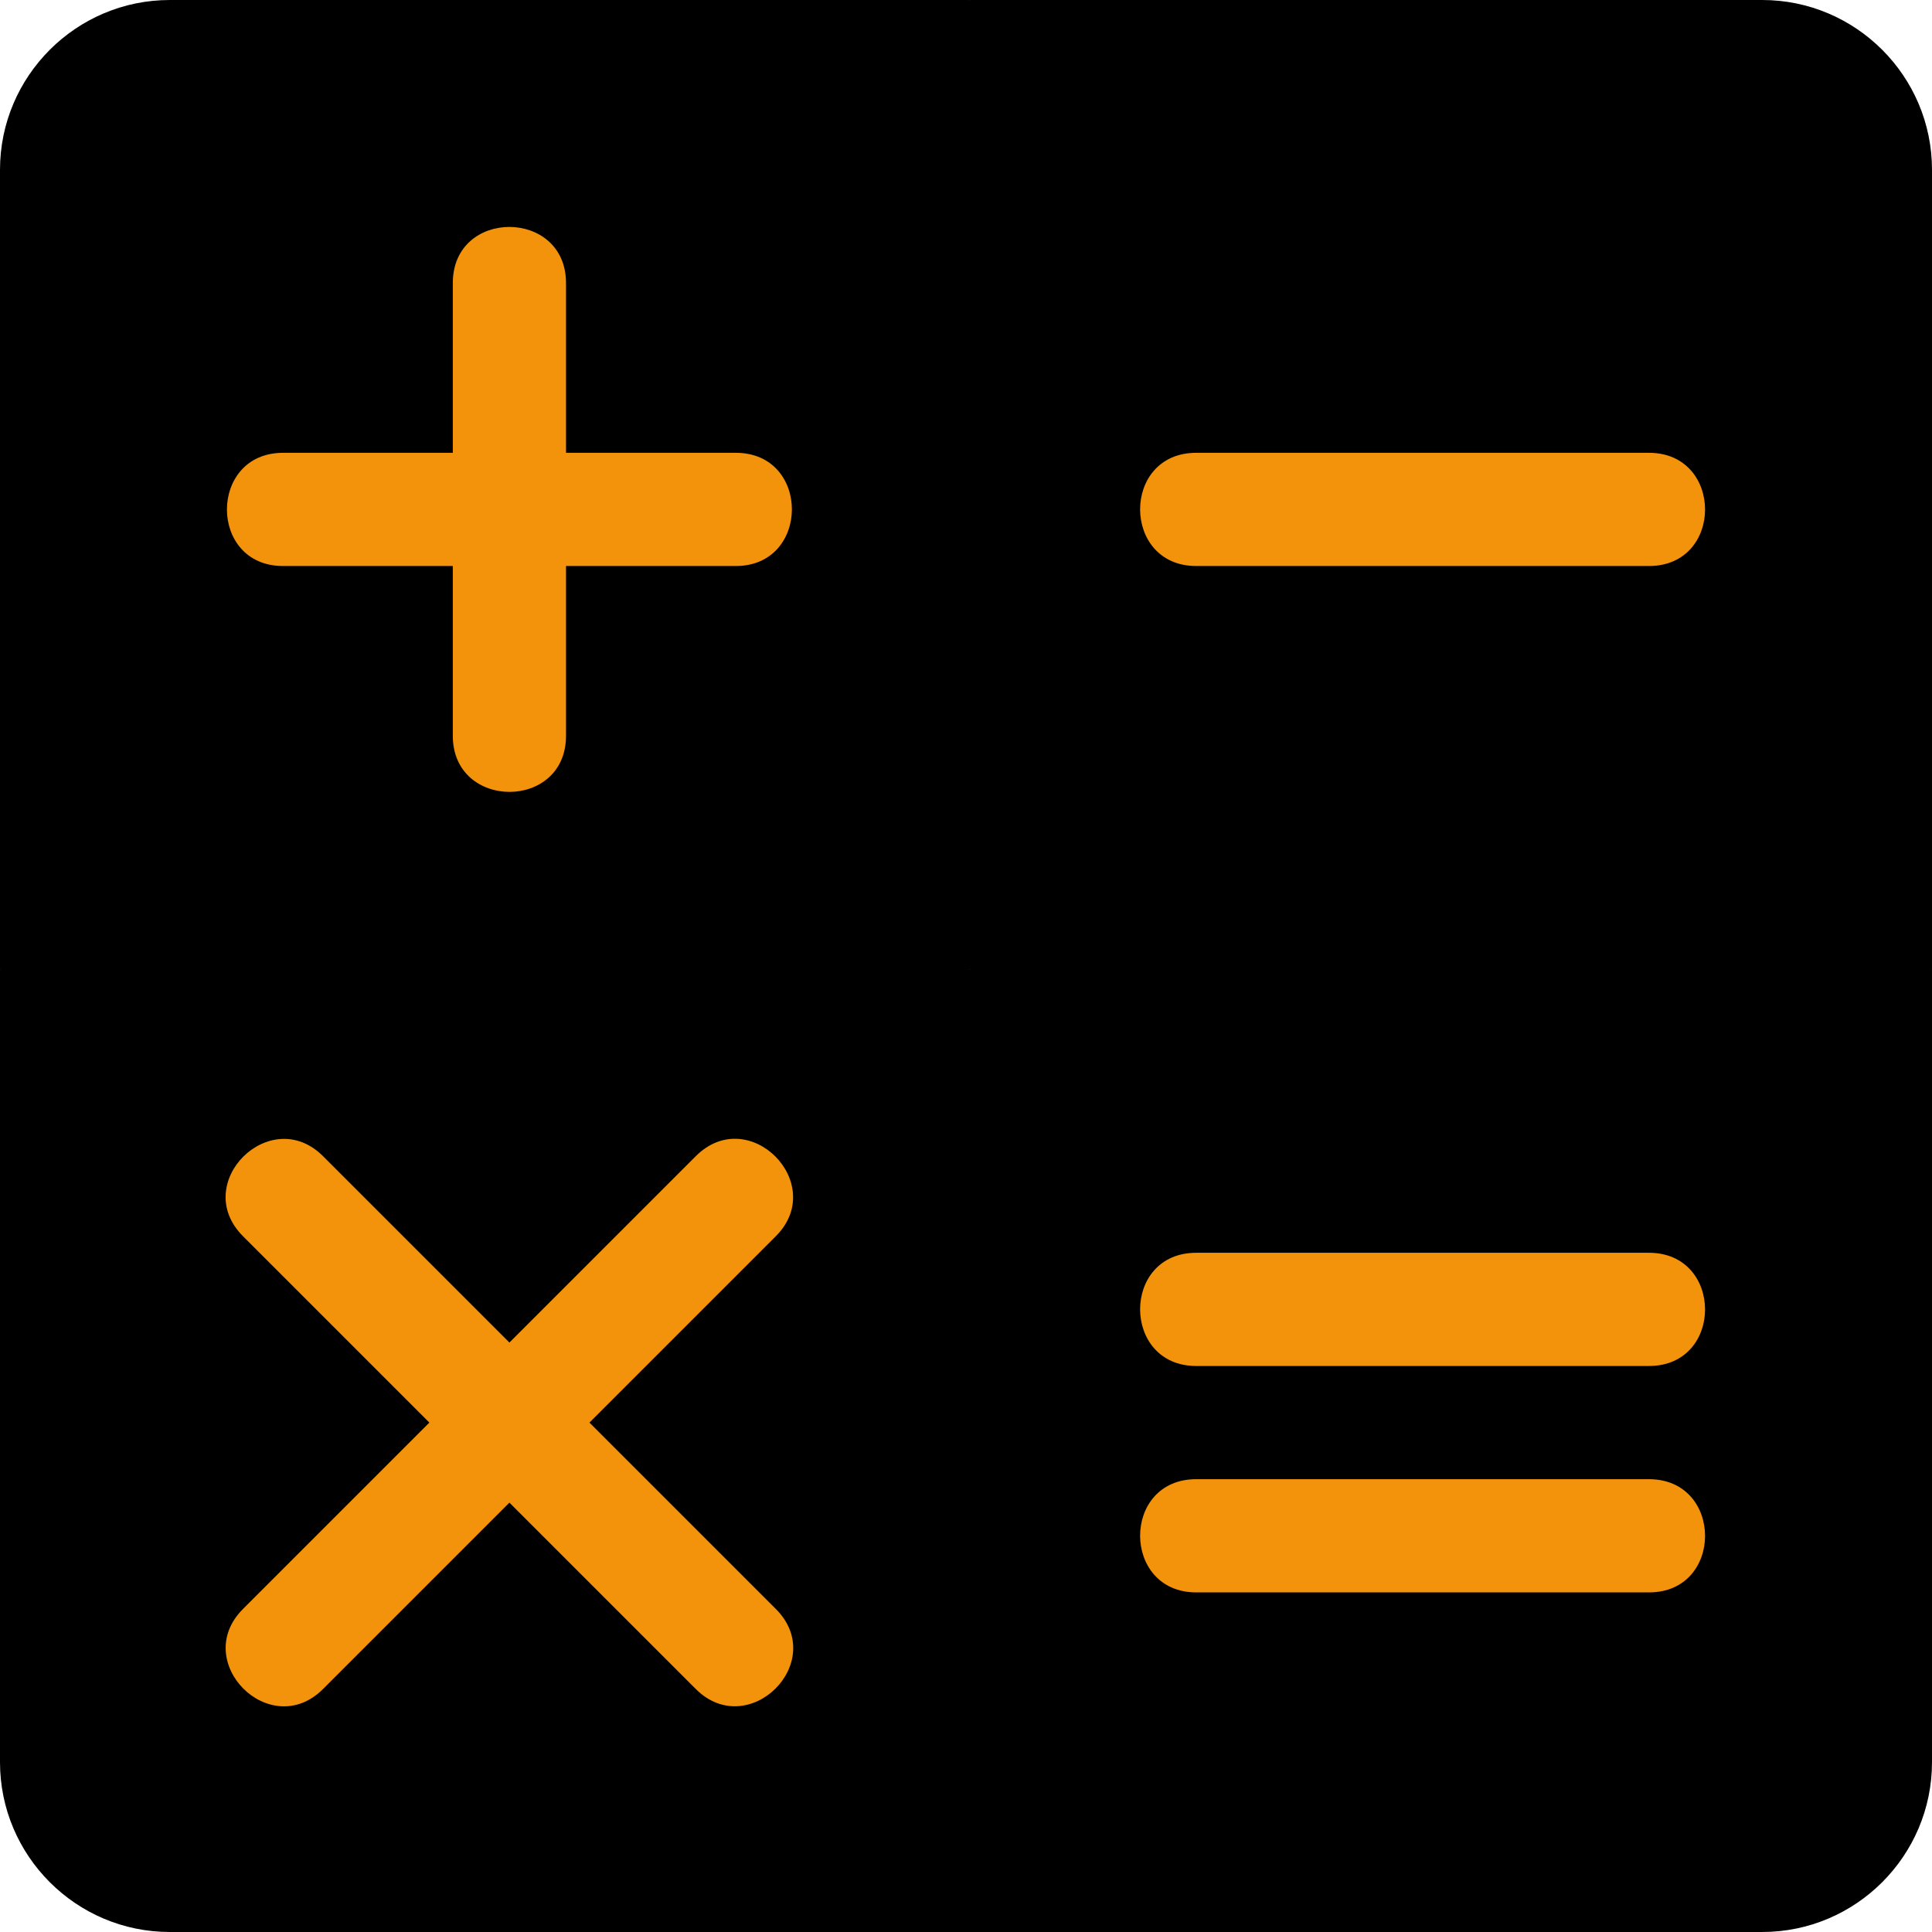 <?xml version="1.0"?>
<svg xmlns="http://www.w3.org/2000/svg" xmlns:xlink="http://www.w3.org/1999/xlink" version="1.1" id="Capa_1" x="0px" y="0px" viewBox="0 0 512 512" style="enable-background:new 0 0 512 512;" xml:space="preserve" width="512px" height="512px" class=""><g><g>
	<path style="fill:#000000" d="M13.195,498.805C21.343,506.954,32.593,512,45,512h212l15-21.865V280.136L257,257l-20.64-15H16.855   L0,257v210C0,479.407,5.046,490.657,13.195,498.805z" data-original="#1689FC" class="" data-old_color="#1689FC"/>
	<path style="fill:#000000" d="M512,257V45c0-12.407-5.046-23.657-13.195-31.805S479.407,0,467,0H257l-15,20.641v213.111L257,257   l19.376,15h212.495L512,257z" data-original="#1689FC" class="" data-old_color="#1689FC"/>
</g><path style="fill:#000000" d="M257,0H45C32.593,0,21.343,5.046,13.195,13.195S0,32.593,0,45v212h257V0z" data-original="#81C8EE" class="" data-old_color="#81C8EE"/><g>
	<path style="fill:#F3920B" d="M156.211,377l49.395-49.395c13.945-13.945-7.151-35.271-21.211-21.211L135,355.789l-49.395-49.395   c-13.945-13.945-35.271,7.151-21.211,21.211L113.789,377l-49.395,49.395c-14.003,14.003,7.208,35.214,21.211,21.211L135,398.211   l49.395,49.395c13.946,13.946,35.271-7.151,21.211-21.211L156.211,377z" data-original="#E1E1E4" class="active-path" data-old_color="#E1E1E4"/>
	<path style="fill:#F3920B" d="M195,120h-45V75c0-19.773-30-19.854-30,0v45H75c-19.773,0-19.854,30,0,30h45v45   c0,19.773,30,19.854,30,0v-45h45C214.773,150,214.854,120,195,120z" data-original="#E1E1E4" class="active-path" data-old_color="#E1E1E4"/>
</g><path style="fill:#F3920B" d="M437,150H317c-19.773,0-19.854-30,0-30h120C456.773,120,456.854,150,437,150z" data-original="#D9D8DB" class="" data-old_color="#D9D8DB"/><path style="fill:#000000" d="M498.805,498.805C506.954,490.657,512,479.407,512,467V257H257v255h210  C479.407,512,490.657,506.954,498.805,498.805z" data-original="#FE52A2" class="" data-old_color="#FE52A2"/><g>
	<path style="fill:#F3920B" d="M437,362H317c-19.773,0-19.854-30,0-30h120C456.773,332,456.854,362,437,362z" data-original="#D9D8DB" class="" data-old_color="#D9D8DB"/>
	<path style="fill:#F3920B" d="M437,422H317c-19.773,0-19.854-30,0-30h120C456.773,392,456.854,422,437,422z" data-original="#D9D8DB" class="" data-old_color="#D9D8DB"/>
</g></g> </svg>
